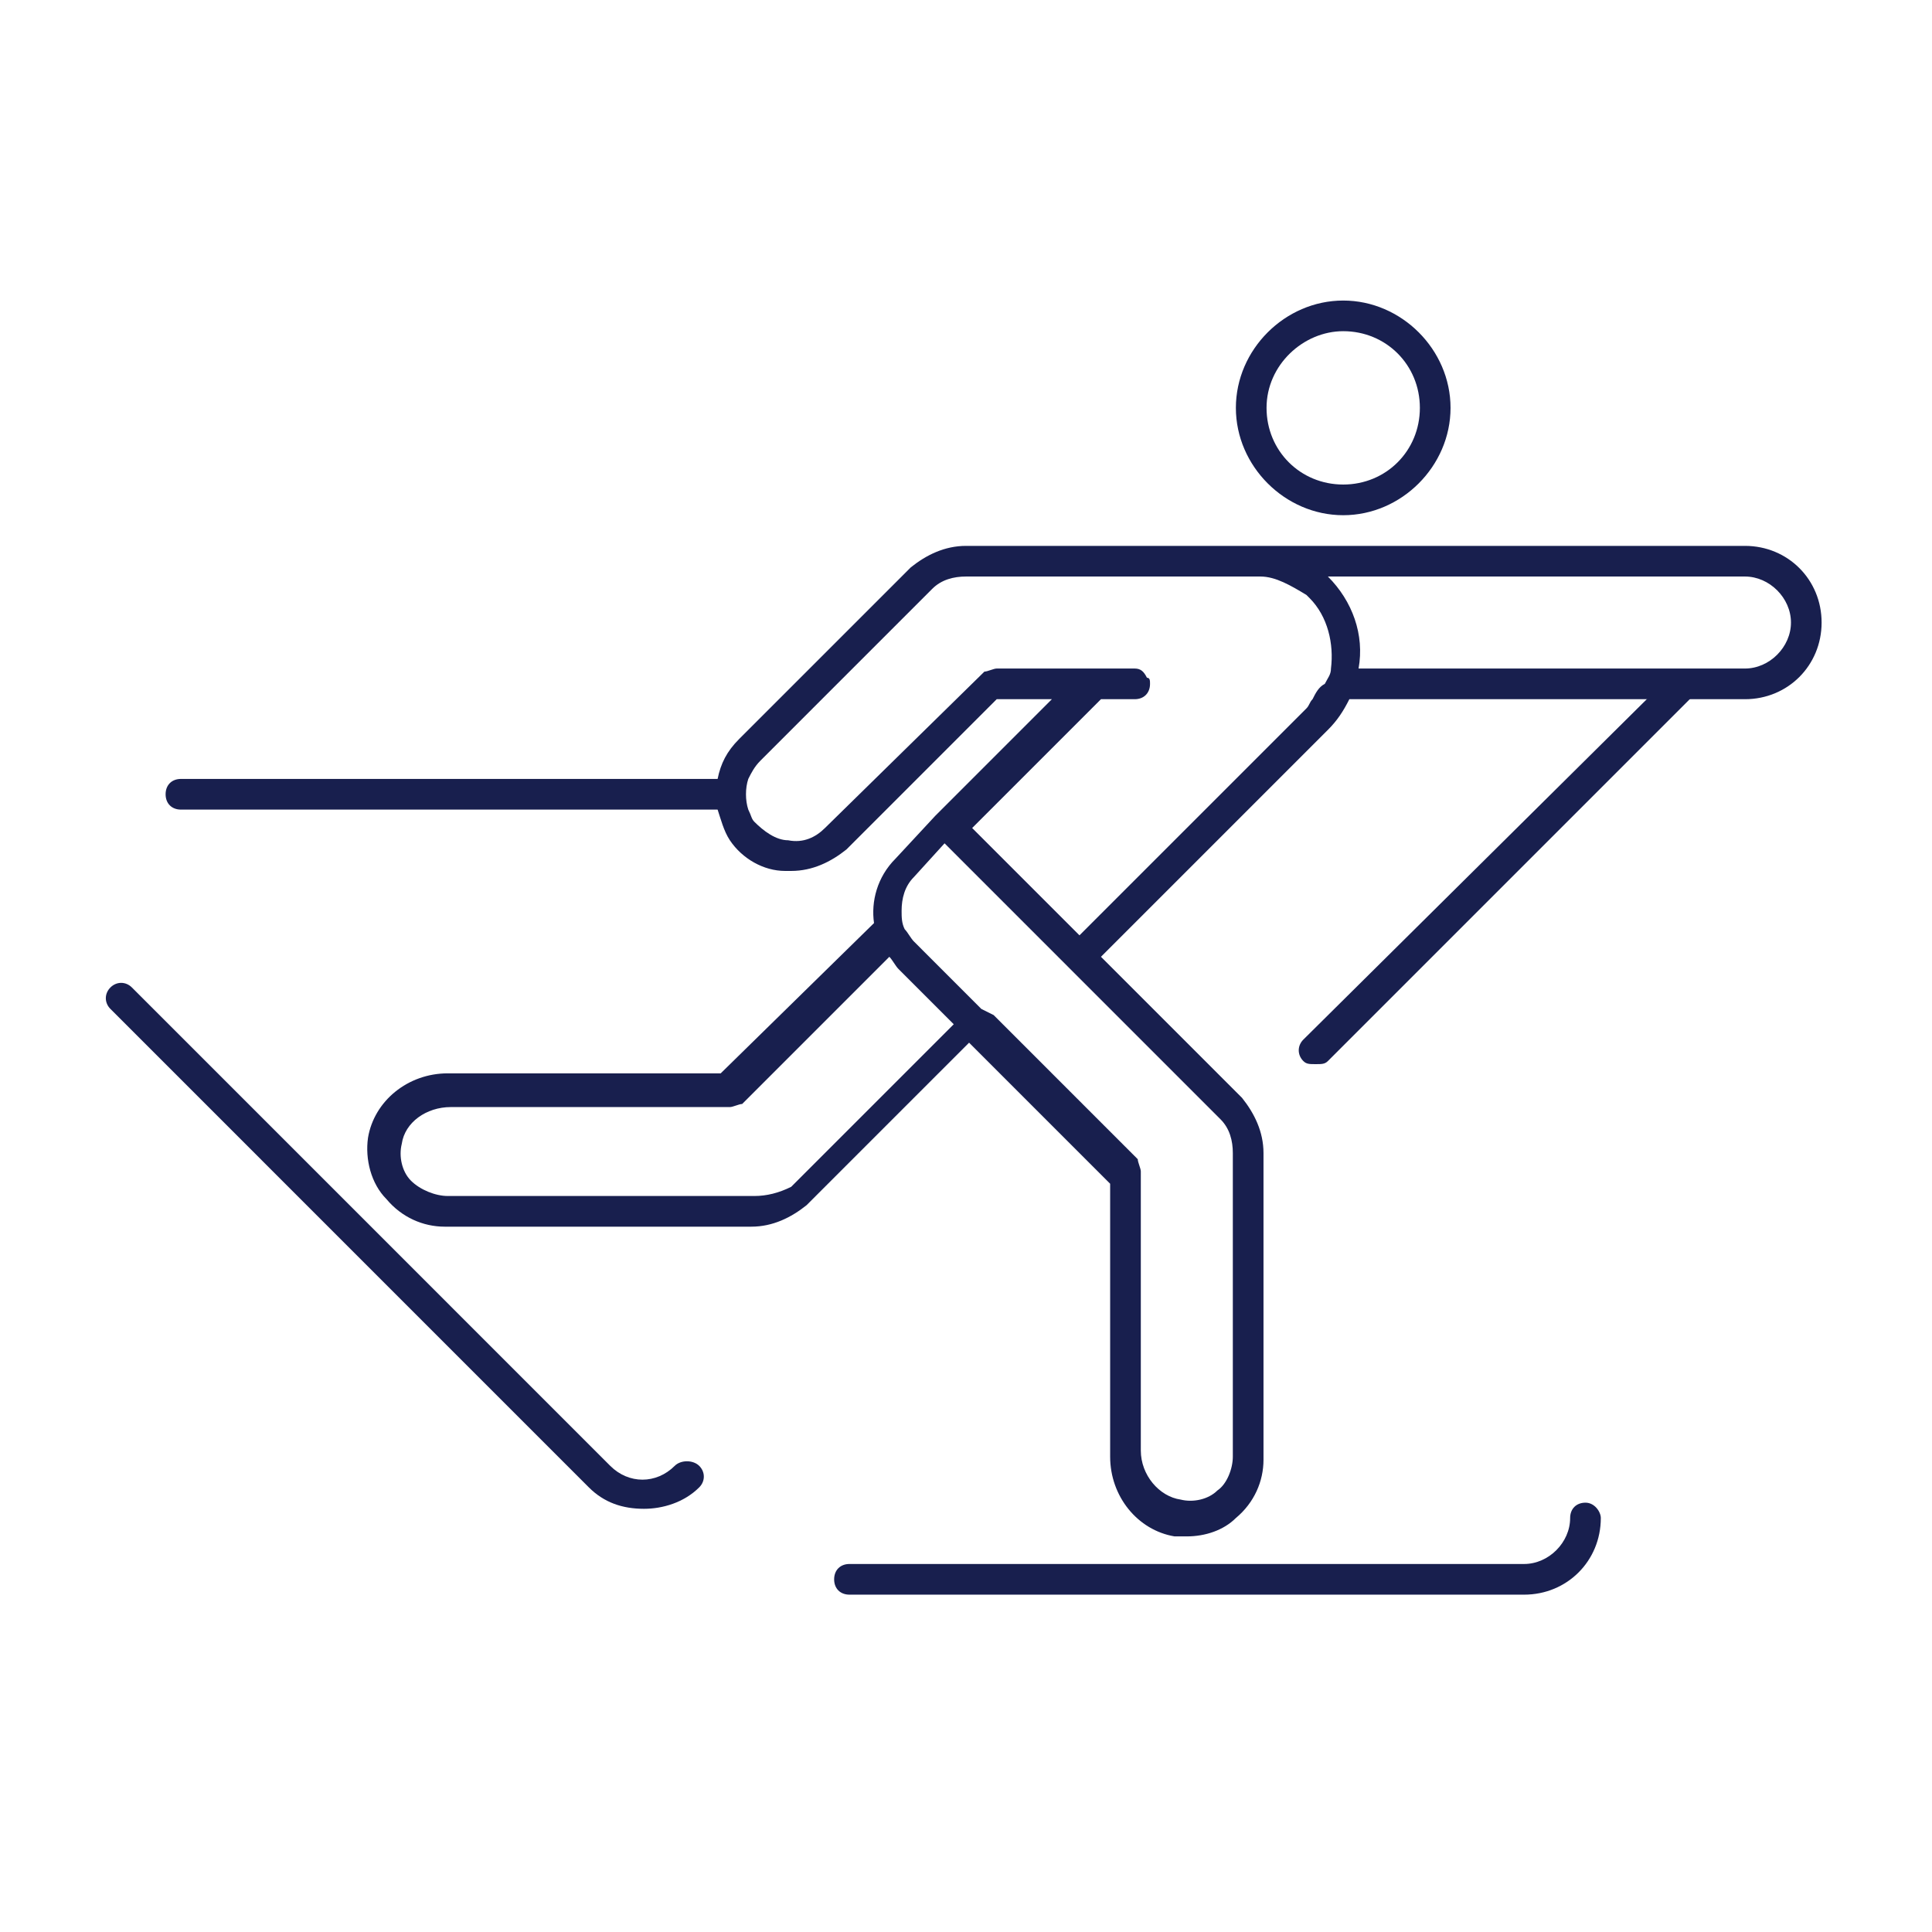 <svg width="64" height="64" viewBox="0 0 64 64" fill="none" xmlns="http://www.w3.org/2000/svg">
<path d="M43.175 34.438C42.972 34.641 42.972 34.946 43.175 35.149C43.277 35.251 43.378 35.251 43.582 35.251C43.785 35.251 43.886 35.251 43.988 35.149L56.077 23.06H54.655L43.175 34.438Z" fill="#181F4E"/>
<path d="M57.804 18.083H41.55C41.55 18.083 41.55 18.083 41.448 18.083H32.001C31.29 18.083 30.68 18.387 30.172 18.794L24.483 24.483C24.077 24.889 23.874 25.295 23.772 25.803C23.671 26.108 23.671 26.514 23.772 26.819C23.874 27.124 23.975 27.53 24.178 27.835C24.585 28.445 25.296 28.851 26.007 28.851C26.108 28.851 26.108 28.851 26.21 28.851C26.921 28.851 27.531 28.546 28.039 28.14L33.017 23.162H34.845L30.985 27.022L29.664 28.445C29.055 29.054 28.851 29.867 28.953 30.578L23.874 35.556H14.832C13.512 35.556 12.394 36.47 12.191 37.689C12.089 38.4 12.293 39.213 12.801 39.721C13.309 40.33 14.02 40.635 14.731 40.635H24.89C25.601 40.635 26.21 40.33 26.718 39.924L32.102 34.54L36.775 39.213V48.254C36.775 49.575 37.69 50.692 38.908 50.895C39.01 50.895 39.213 50.895 39.315 50.895C39.924 50.895 40.534 50.692 40.94 50.286C41.55 49.778 41.855 49.067 41.855 48.356V38.197C41.855 37.486 41.55 36.876 41.144 36.368L36.471 31.695L43.988 24.178C44.293 23.873 44.496 23.568 44.699 23.162H57.804C59.226 23.162 60.343 22.044 60.343 20.622C60.343 19.2 59.226 18.083 57.804 18.083ZM45.004 22.146C45.207 21.029 44.801 19.911 43.988 19.098H57.804C58.617 19.098 59.328 19.809 59.328 20.622C59.328 21.435 58.617 22.146 57.804 22.146H45.004ZM43.48 23.162C43.378 23.264 43.378 23.365 43.277 23.467L35.759 30.984L32.204 27.429L36.471 23.162H37.588C37.893 23.162 38.096 22.959 38.096 22.654C38.096 22.552 38.096 22.451 37.994 22.451C37.893 22.248 37.791 22.146 37.588 22.146H33.017C32.915 22.146 32.712 22.248 32.61 22.248L27.328 27.429C27.023 27.733 26.616 27.936 26.108 27.835C25.702 27.835 25.296 27.53 24.991 27.225C24.89 27.124 24.89 27.022 24.788 26.819C24.686 26.514 24.686 26.108 24.788 25.803C24.89 25.6 24.991 25.397 25.194 25.194L30.883 19.505C31.188 19.2 31.594 19.098 32.001 19.098H41.55C41.55 19.098 41.55 19.098 41.651 19.098C41.651 19.098 41.651 19.098 41.753 19.098C42.261 19.098 42.769 19.403 43.277 19.708L43.378 19.809C43.988 20.419 44.191 21.333 44.09 22.146C44.09 22.349 43.988 22.451 43.886 22.654C43.683 22.756 43.582 22.959 43.48 23.162ZM40.839 48.254C40.839 48.66 40.636 49.168 40.331 49.371C40.026 49.676 39.518 49.778 39.112 49.676C38.401 49.575 37.791 48.864 37.791 48.051V38.806C37.791 38.705 37.69 38.502 37.69 38.4L32.915 33.625L32.508 33.422L30.274 31.187C30.172 31.086 30.07 30.883 29.969 30.781C29.867 30.578 29.867 30.375 29.867 30.171C29.867 29.765 29.969 29.359 30.274 29.054L31.29 27.936L40.432 37.079C40.737 37.384 40.839 37.791 40.839 38.197V48.254ZM14.832 39.619C14.426 39.619 13.918 39.416 13.613 39.111C13.309 38.806 13.207 38.298 13.309 37.892C13.41 37.181 14.121 36.673 14.934 36.673H24.178C24.28 36.673 24.483 36.571 24.585 36.571L29.461 31.695C29.562 31.797 29.664 32 29.766 32.102L31.594 33.93L26.21 39.314C25.804 39.517 25.397 39.619 24.991 39.619H14.832Z" fill="#181F4E"/>
<path d="M44.496 17.067C46.426 17.067 48.051 15.441 48.051 13.511C48.051 11.581 46.426 9.956 44.496 9.956C42.566 9.956 40.94 11.581 40.94 13.511C40.94 15.441 42.566 17.067 44.496 17.067ZM44.496 10.971C45.918 10.971 47.035 12.089 47.035 13.511C47.035 14.933 45.918 16.051 44.496 16.051C43.074 16.051 41.956 14.933 41.956 13.511C41.956 12.089 43.175 10.971 44.496 10.971Z" fill="#181F4E"/>
<path d="M52.521 49.778C52.217 49.778 52.013 49.981 52.013 50.286C52.013 51.098 51.302 51.809 50.489 51.809H28.14C27.835 51.809 27.632 52.013 27.632 52.318C27.632 52.622 27.835 52.825 28.14 52.825H50.489C51.912 52.825 53.029 51.708 53.029 50.286C53.029 50.083 52.826 49.778 52.521 49.778Z" fill="#181F4E"/>
<path d="M22.35 48.559C21.74 49.168 20.826 49.168 20.216 48.559L4.369 32.711C4.166 32.508 3.861 32.508 3.658 32.711C3.455 32.914 3.455 33.219 3.658 33.422L19.505 49.27C20.013 49.778 20.623 49.981 21.334 49.981C21.944 49.981 22.655 49.778 23.163 49.27C23.366 49.067 23.366 48.762 23.163 48.559C22.959 48.356 22.553 48.356 22.35 48.559Z" fill="#181F4E"/>
<path d="M23.874 25.803H5.994C5.689 25.803 5.486 26.006 5.486 26.311C5.486 26.616 5.689 26.819 5.994 26.819H23.874C23.772 26.514 23.772 26.209 23.874 25.803Z" fill="#181F4E"/>
</svg>
